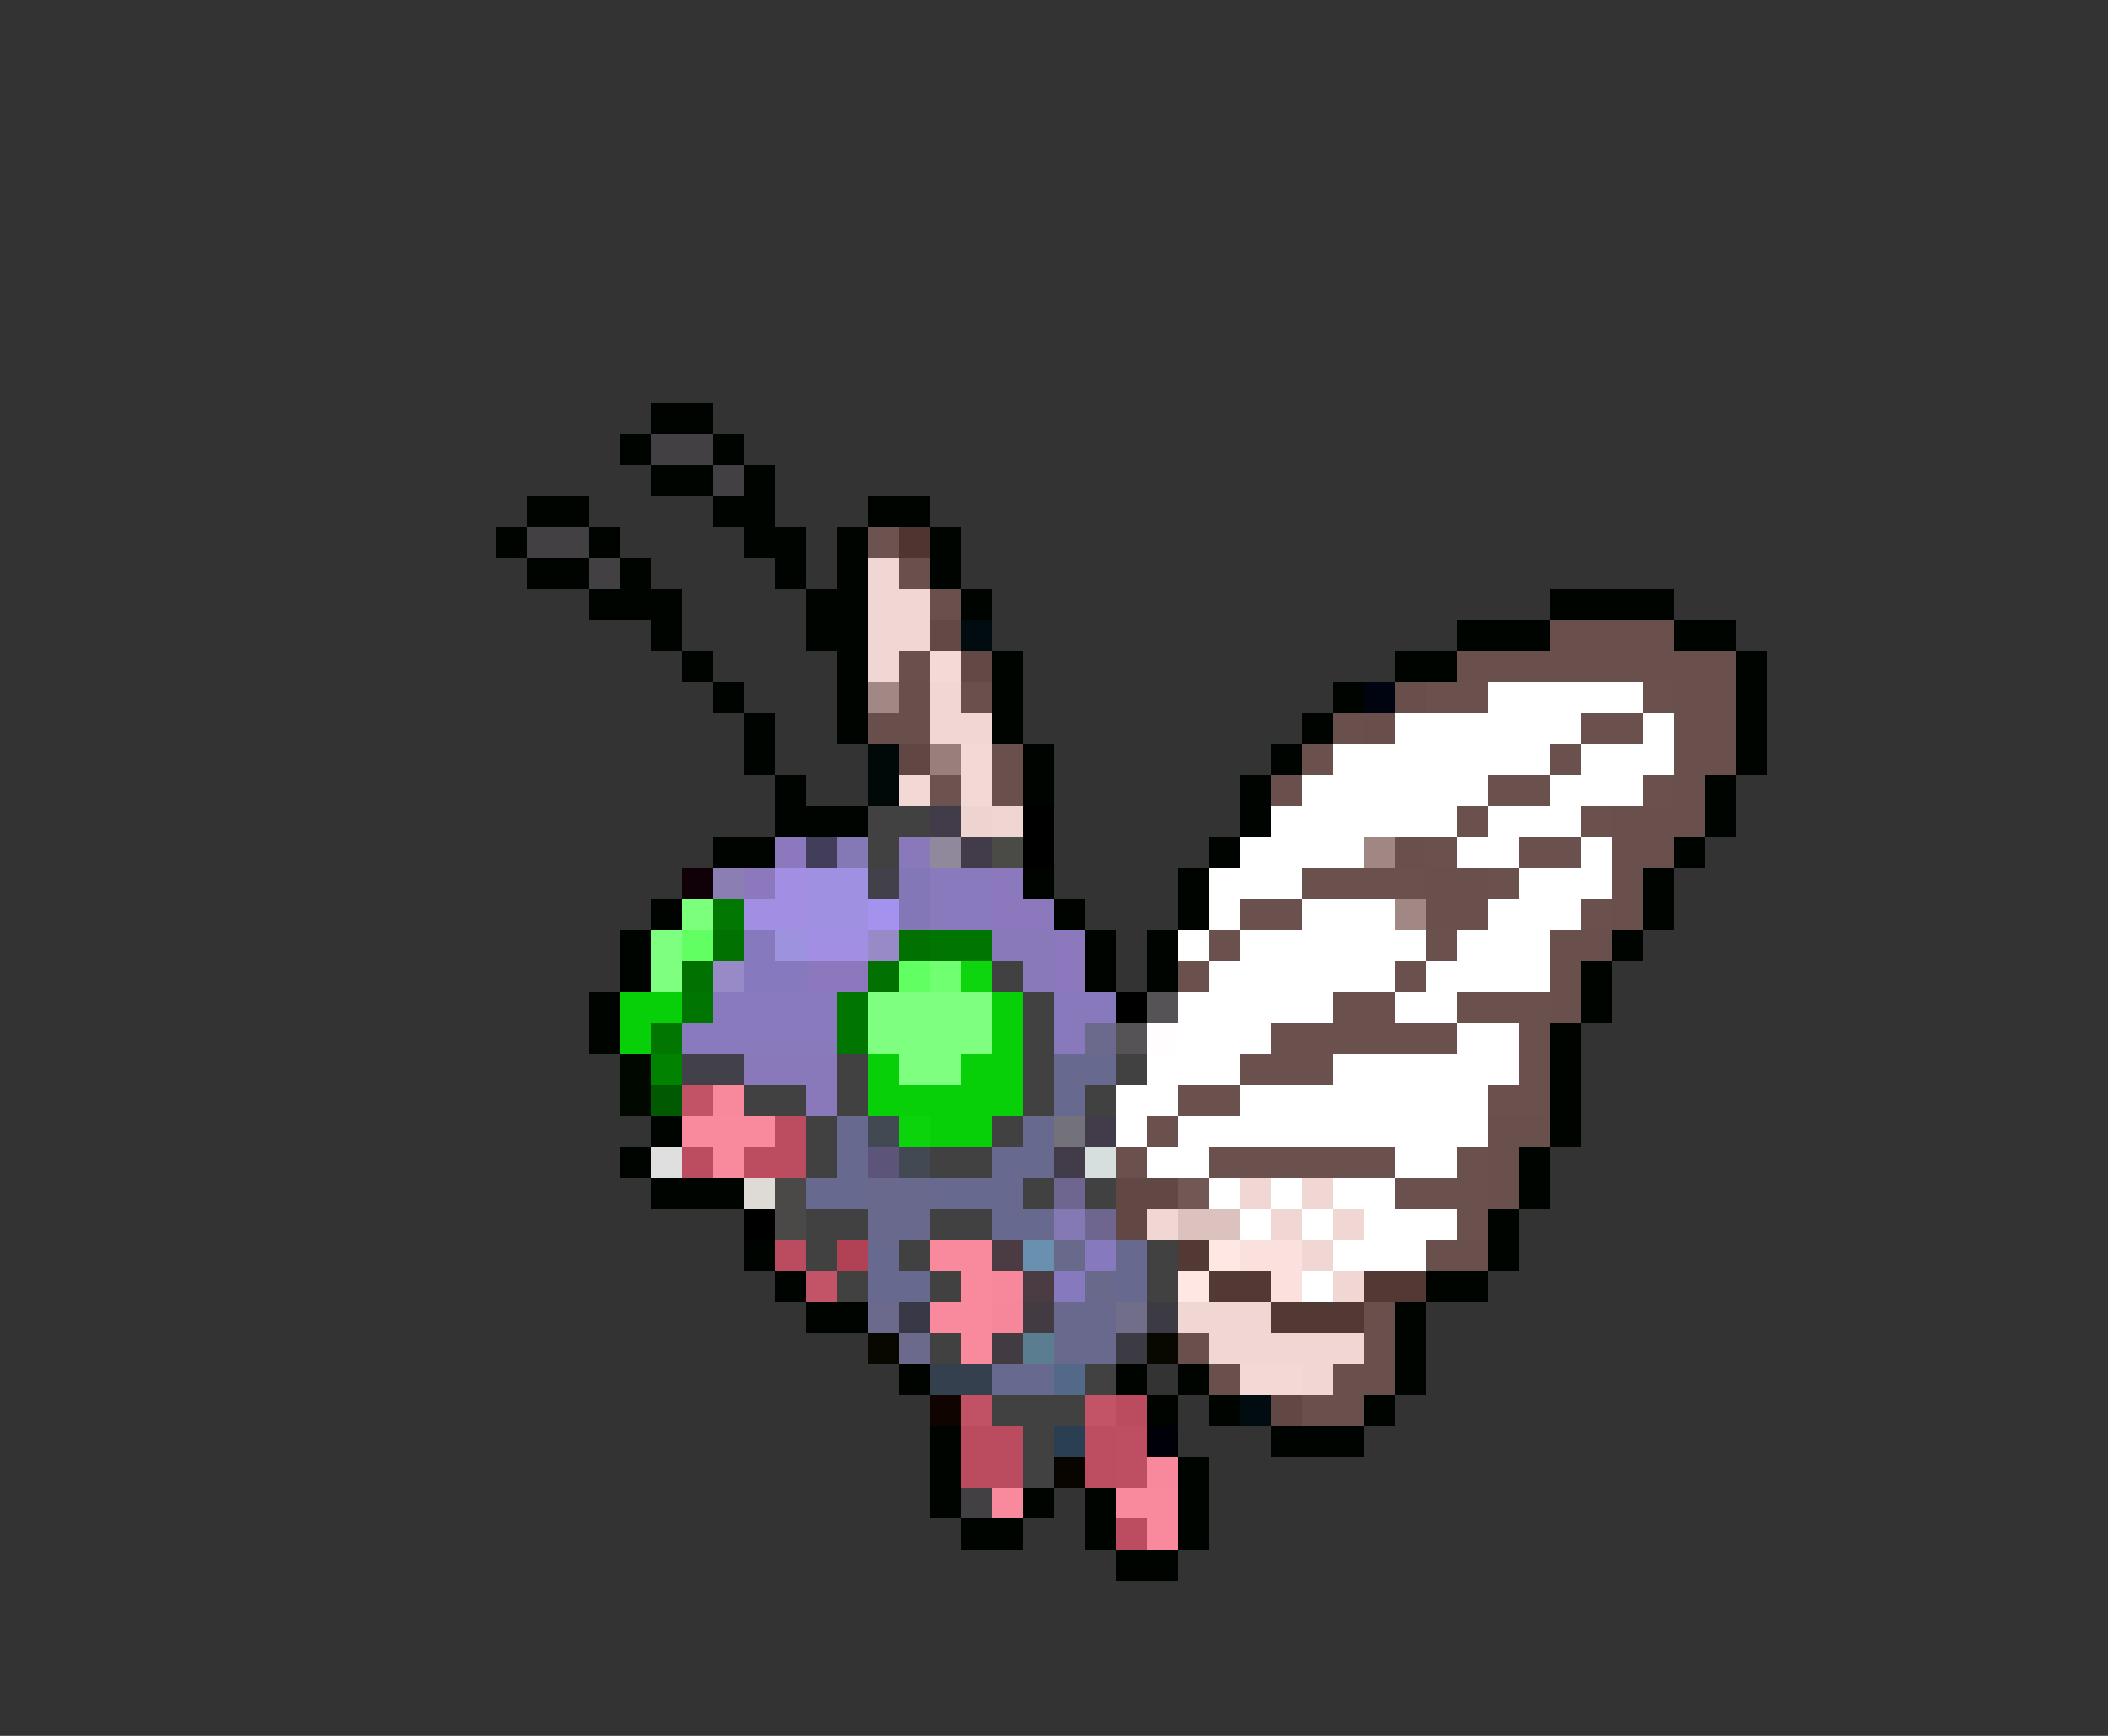 <svg xmlns="http://www.w3.org/2000/svg" viewBox="0 -0.5 68 56" shape-rendering="crispEdges">
<rect x="0" y="-0.5" width="68" height="56" fill="#333333" stroke="none"/>
<path stroke="#000400" d="M21 13h2M20 14h1M23 14h1M21 15h2M24 15h1M17 16h2M23 16h2M28 16h2M16 17h1M19 17h1M24 17h2M27 17h1M30 17h1M17 18h2M20 18h1M25 18h1M27 18h1M30 18h1M19 19h3M26 19h2M31 19h1M50 19h4M21 20h1M26 20h2M47 20h3M54 20h2M22 21h1M27 21h1M32 21h1M45 21h2M56 21h1M23 22h1M27 22h1M32 22h1M43 22h1M56 22h1M24 23h1M27 23h1M32 23h1M42 23h1M56 23h1M24 24h1M33 24h1M41 24h1M56 24h1M25 25h1M33 25h1M40 25h1M55 25h1M25 26h3M40 26h1M55 26h1M23 27h2M39 27h1M54 27h1M33 28h1M38 28h1M53 28h1M21 29h1M34 29h1M38 29h1M53 29h1M20 30h1M35 30h1M37 30h1M52 30h1M20 31h1M35 31h1M37 31h1M51 31h1M19 32h1M51 32h1M19 33h1M50 33h1M50 34h1M50 35h1M21 36h1M50 36h1M20 37h1M49 37h1M21 38h3M49 38h1M48 39h1M24 40h1M48 40h1M25 41h1M46 41h2M26 42h2M45 42h1M45 43h1M29 44h1M36 44h1M38 44h1M45 44h1M37 45h1M39 45h1M44 45h1M30 46h1M41 46h3M30 47h1M38 47h1M30 48h1M33 48h1M35 48h1M38 48h1M31 49h2M35 49h1M38 49h1M36 50h2" />
<path stroke="#424042" d="M21 14h2M23 15h1M17 17h2M19 18h1M31 48h1" />
<path stroke="#6d534f" d="M28 17h1M30 25h1" />
<path stroke="#4f3530" d="M29 17h1" />
<path stroke="#f1d7d3" d="M28 18h1M28 19h2M28 20h2M28 21h1M30 22h1M30 23h2M40 38h1M42 38h1M37 39h1M41 39h1M43 39h1M42 40h1M43 41h1M38 42h3M39 43h5M42 44h1" />
<path stroke="#6a504c" d="M29 18h1M30 19h1M50 20h4M29 21h1M47 21h9M31 22h1M54 22h2M43 23h1M54 23h2M32 24h1M54 24h2M32 25h1M41 25h1M54 25h1M52 26h3M45 27h1M52 27h2M46 28h2M52 28h1M46 29h2M52 29h1M50 30h2M50 31h1M50 32h1M48 36h2M48 37h1M48 38h1M46 40h2M44 42h1M38 43h1M44 43h1M39 44h1M43 44h2M42 45h2" />
<path stroke="#634945" d="M30 20h1M31 21h1" />
<path stroke="#000c10" d="M31 20h1M40 45h1" />
<path stroke="#f4dad6" d="M30 21h1" />
<path stroke="#a28884" d="M28 22h1M45 29h1" />
<path stroke="#694f4b" d="M29 22h1M45 22h1M28 23h2M44 23h1" />
<path stroke="#000410" d="M44 22h1" />
<path stroke="#6b514d" d="M46 22h2M53 22h1M51 23h2M42 24h1M50 24h1M48 25h2M53 25h1M47 26h1M51 26h1M46 27h1M49 27h2M42 28h4M48 28h1M40 29h2M51 29h1M39 30h1M46 30h1M38 31h1M45 31h1M43 32h2M47 32h3M41 33h6M49 33h1M40 34h3M49 34h1M38 35h2M48 35h2M37 36h1M36 37h1M39 37h6M47 37h1M45 38h3M47 39h1" />
<path stroke="#ffffff" d="M48 22h5M45 23h6M53 23h1M43 24h7M51 24h3M42 25h6M50 25h3M41 26h6M48 26h3M40 27h4M47 27h2M51 27h1M39 28h3M49 28h3M39 29h1M42 29h3M48 29h3M38 30h1M40 30h6M47 30h3M39 31h6M46 31h4M38 32h5M45 32h2M38 33h3M47 33h2M37 34h3M43 34h6M36 35h2M40 35h8M36 36h1M38 36h10M37 37h2M45 37h2M39 38h1M41 38h1M43 38h2M40 39h1M42 39h1M44 39h3M43 40h3M42 41h1" />
<path stroke="#000808" d="M28 24h1M28 25h1" />
<path stroke="#614743" d="M29 24h1" />
<path stroke="#997f7b" d="M30 24h1" />
<path stroke="#f3d9d5" d="M31 24h1M29 25h1M31 25h1M40 44h2" />
<path stroke="#424142" d="M28 26h2M28 27h1M32 31h1M33 32h1M33 33h1M27 34h1M33 34h1M36 34h1M24 35h2M27 35h1M33 35h1M35 35h1M26 36h1M32 36h1M26 37h1M30 37h2M33 38h1M35 38h1M26 39h2M30 39h2M26 40h1M29 40h1M37 40h1M27 41h1M30 41h1M37 41h1M30 43h1M35 44h1M32 45h3M33 46h1M33 47h1" />
<path stroke="#423c4a" d="M30 26h1M31 27h1M35 36h1M34 37h1" />
<path stroke="#eed4d0" d="M31 26h1" />
<path stroke="#f0d6d2" d="M32 26h1" />
<path stroke="#000000" d="M33 26h1M33 27h1M36 32h1M24 39h1" />
<path stroke="#8c79bd" d="M25 27h1M24 28h1M32 28h1M32 29h2M34 30h1M26 31h2M34 31h1" />
<path stroke="#423e5a" d="M26 27h1" />
<path stroke="#8479b5" d="M27 27h1M34 39h1" />
<path stroke="#8979ba" d="M29 27h1M32 30h2M33 31h1M24 34h3M26 35h1" />
<path stroke="#90899c" d="M30 27h1" />
<path stroke="#4a4a47" d="M32 27h1" />
<path stroke="#a18783" d="M44 27h1" />
<path stroke="#100008" d="M22 28h1" />
<path stroke="#8a7eb2" d="M23 28h1" />
<path stroke="#a28fe3" d="M25 28h1M24 29h2M26 30h2" />
<path stroke="#9f90e1" d="M26 28h2M26 29h2" />
<path stroke="#42414a" d="M28 28h1M22 34h2" />
<path stroke="#8477b8" d="M29 28h1M29 29h1" />
<path stroke="#8979bd" d="M30 28h2M30 29h2M23 32h4M22 33h5" />
<path stroke="#7cff7c" d="M22 29h1" />
<path stroke="#017801" d="M23 29h1" />
<path stroke="#a592ef" d="M28 29h1" />
<path stroke="#7fff7f" d="M21 30h1M21 31h1M28 32h4M28 33h4M29 34h2" />
<path stroke="#61ff61" d="M22 30h1M29 31h1" />
<path stroke="#017201" d="M23 30h1M29 30h1M22 31h1M28 31h1" />
<path stroke="#8679bd" d="M24 30h1M24 31h2M35 40h1M34 41h1" />
<path stroke="#9c92de" d="M25 30h1" />
<path stroke="#988ac6" d="M28 30h1M23 31h1" />
<path stroke="#017501" d="M30 30h2M22 32h1M27 32h1M27 33h1" />
<path stroke="#70ff70" d="M30 31h1" />
<path stroke="#0ed60e" d="M31 31h1" />
<path stroke="#08d008" d="M20 32h2M32 32h1M20 33h1M32 33h1M28 34h1M31 34h2M28 35h5M30 36h2" />
<path stroke="#8879bd" d="M34 32h2M34 33h1" />
<path stroke="#555355" d="M37 32h1M36 33h1" />
<path stroke="#017701" d="M21 33h1" />
<path stroke="#6b698c" d="M35 33h1M28 42h1M29 43h1" />
<path stroke="#fffdfd" d="M37 33h1" />
<path stroke="#000800" d="M20 34h1M20 35h1" />
<path stroke="#018301" d="M21 34h1" />
<path stroke="#68698e" d="M34 34h2M34 35h1M27 36h1M33 36h1M27 37h1M32 37h2M26 38h2M30 38h3M32 39h2M28 40h1M36 40h1M28 41h2M36 41h1M32 44h2" />
<path stroke="#015a01" d="M21 35h1" />
<path stroke="#c25366" d="M22 35h1" />
<path stroke="#f8899c" d="M23 35h1M37 47h1" />
<path stroke="#f98a9d" d="M22 36h3M23 37h1M30 40h2M31 41h1M30 42h2M31 43h1M32 48h1M36 48h2M37 49h1" />
<path stroke="#bc4d60" d="M25 36h1M22 37h1M24 37h2M36 49h1" />
<path stroke="#424952" d="M28 36h1M29 37h1" />
<path stroke="#0cd40c" d="M29 36h1" />
<path stroke="#73727b" d="M34 36h1" />
<path stroke="#dedfde" d="M21 37h1" />
<path stroke="#5d5579" d="M28 37h1" />
<path stroke="#d6dfde" d="M35 37h1" />
<path stroke="#dedbd6" d="M24 38h1" />
<path stroke="#4a4947" d="M25 38h1M25 39h1" />
<path stroke="#68698c" d="M28 38h2M28 39h2M34 42h2M34 43h2" />
<path stroke="#6e668e" d="M34 38h1M35 39h1" />
<path stroke="#624844" d="M36 38h2M36 39h1M41 45h1" />
<path stroke="#725854" d="M38 38h1" />
<path stroke="#dcc2be" d="M38 39h2" />
<path stroke="#bb4c5f" d="M25 40h1M36 45h1M31 46h2M31 47h2" />
<path stroke="#b14255" d="M27 40h1" />
<path stroke="#4a3c42" d="M32 40h1M33 41h1" />
<path stroke="#6a90b0" d="M33 40h1" />
<path stroke="#68698b" d="M34 40h1M35 41h1" />
<path stroke="#533934" d="M38 40h1M39 41h2M44 41h2M41 42h3" />
<path stroke="#ffe7e4" d="M39 40h1M38 41h1" />
<path stroke="#fbe1de" d="M40 40h2M41 41h1" />
<path stroke="#c35467" d="M26 41h1M35 45h1" />
<path stroke="#f7889b" d="M32 41h1" />
<path stroke="#393846" d="M29 42h1" />
<path stroke="#f6879a" d="M32 42h1" />
<path stroke="#423c42" d="M33 42h1M32 43h1" />
<path stroke="#706e89" d="M36 42h1" />
<path stroke="#3c3b44" d="M37 42h1M36 43h1" />
<path stroke="#080800" d="M28 43h1M37 43h1" />
<path stroke="#5a7d90" d="M33 43h1" />
<path stroke="#35404e" d="M30 44h2" />
<path stroke="#526989" d="M34 44h1" />
<path stroke="#100400" d="M30 45h1" />
<path stroke="#c15265" d="M31 45h1" />
<path stroke="#2b3f52" d="M34 46h1" />
<path stroke="#bd4e61" d="M35 46h1M35 47h1" />
<path stroke="#be4f62" d="M36 46h1M36 47h1" />
<path stroke="#000008" d="M37 46h1" />
<path stroke="#080400" d="M34 47h1" />
</svg>